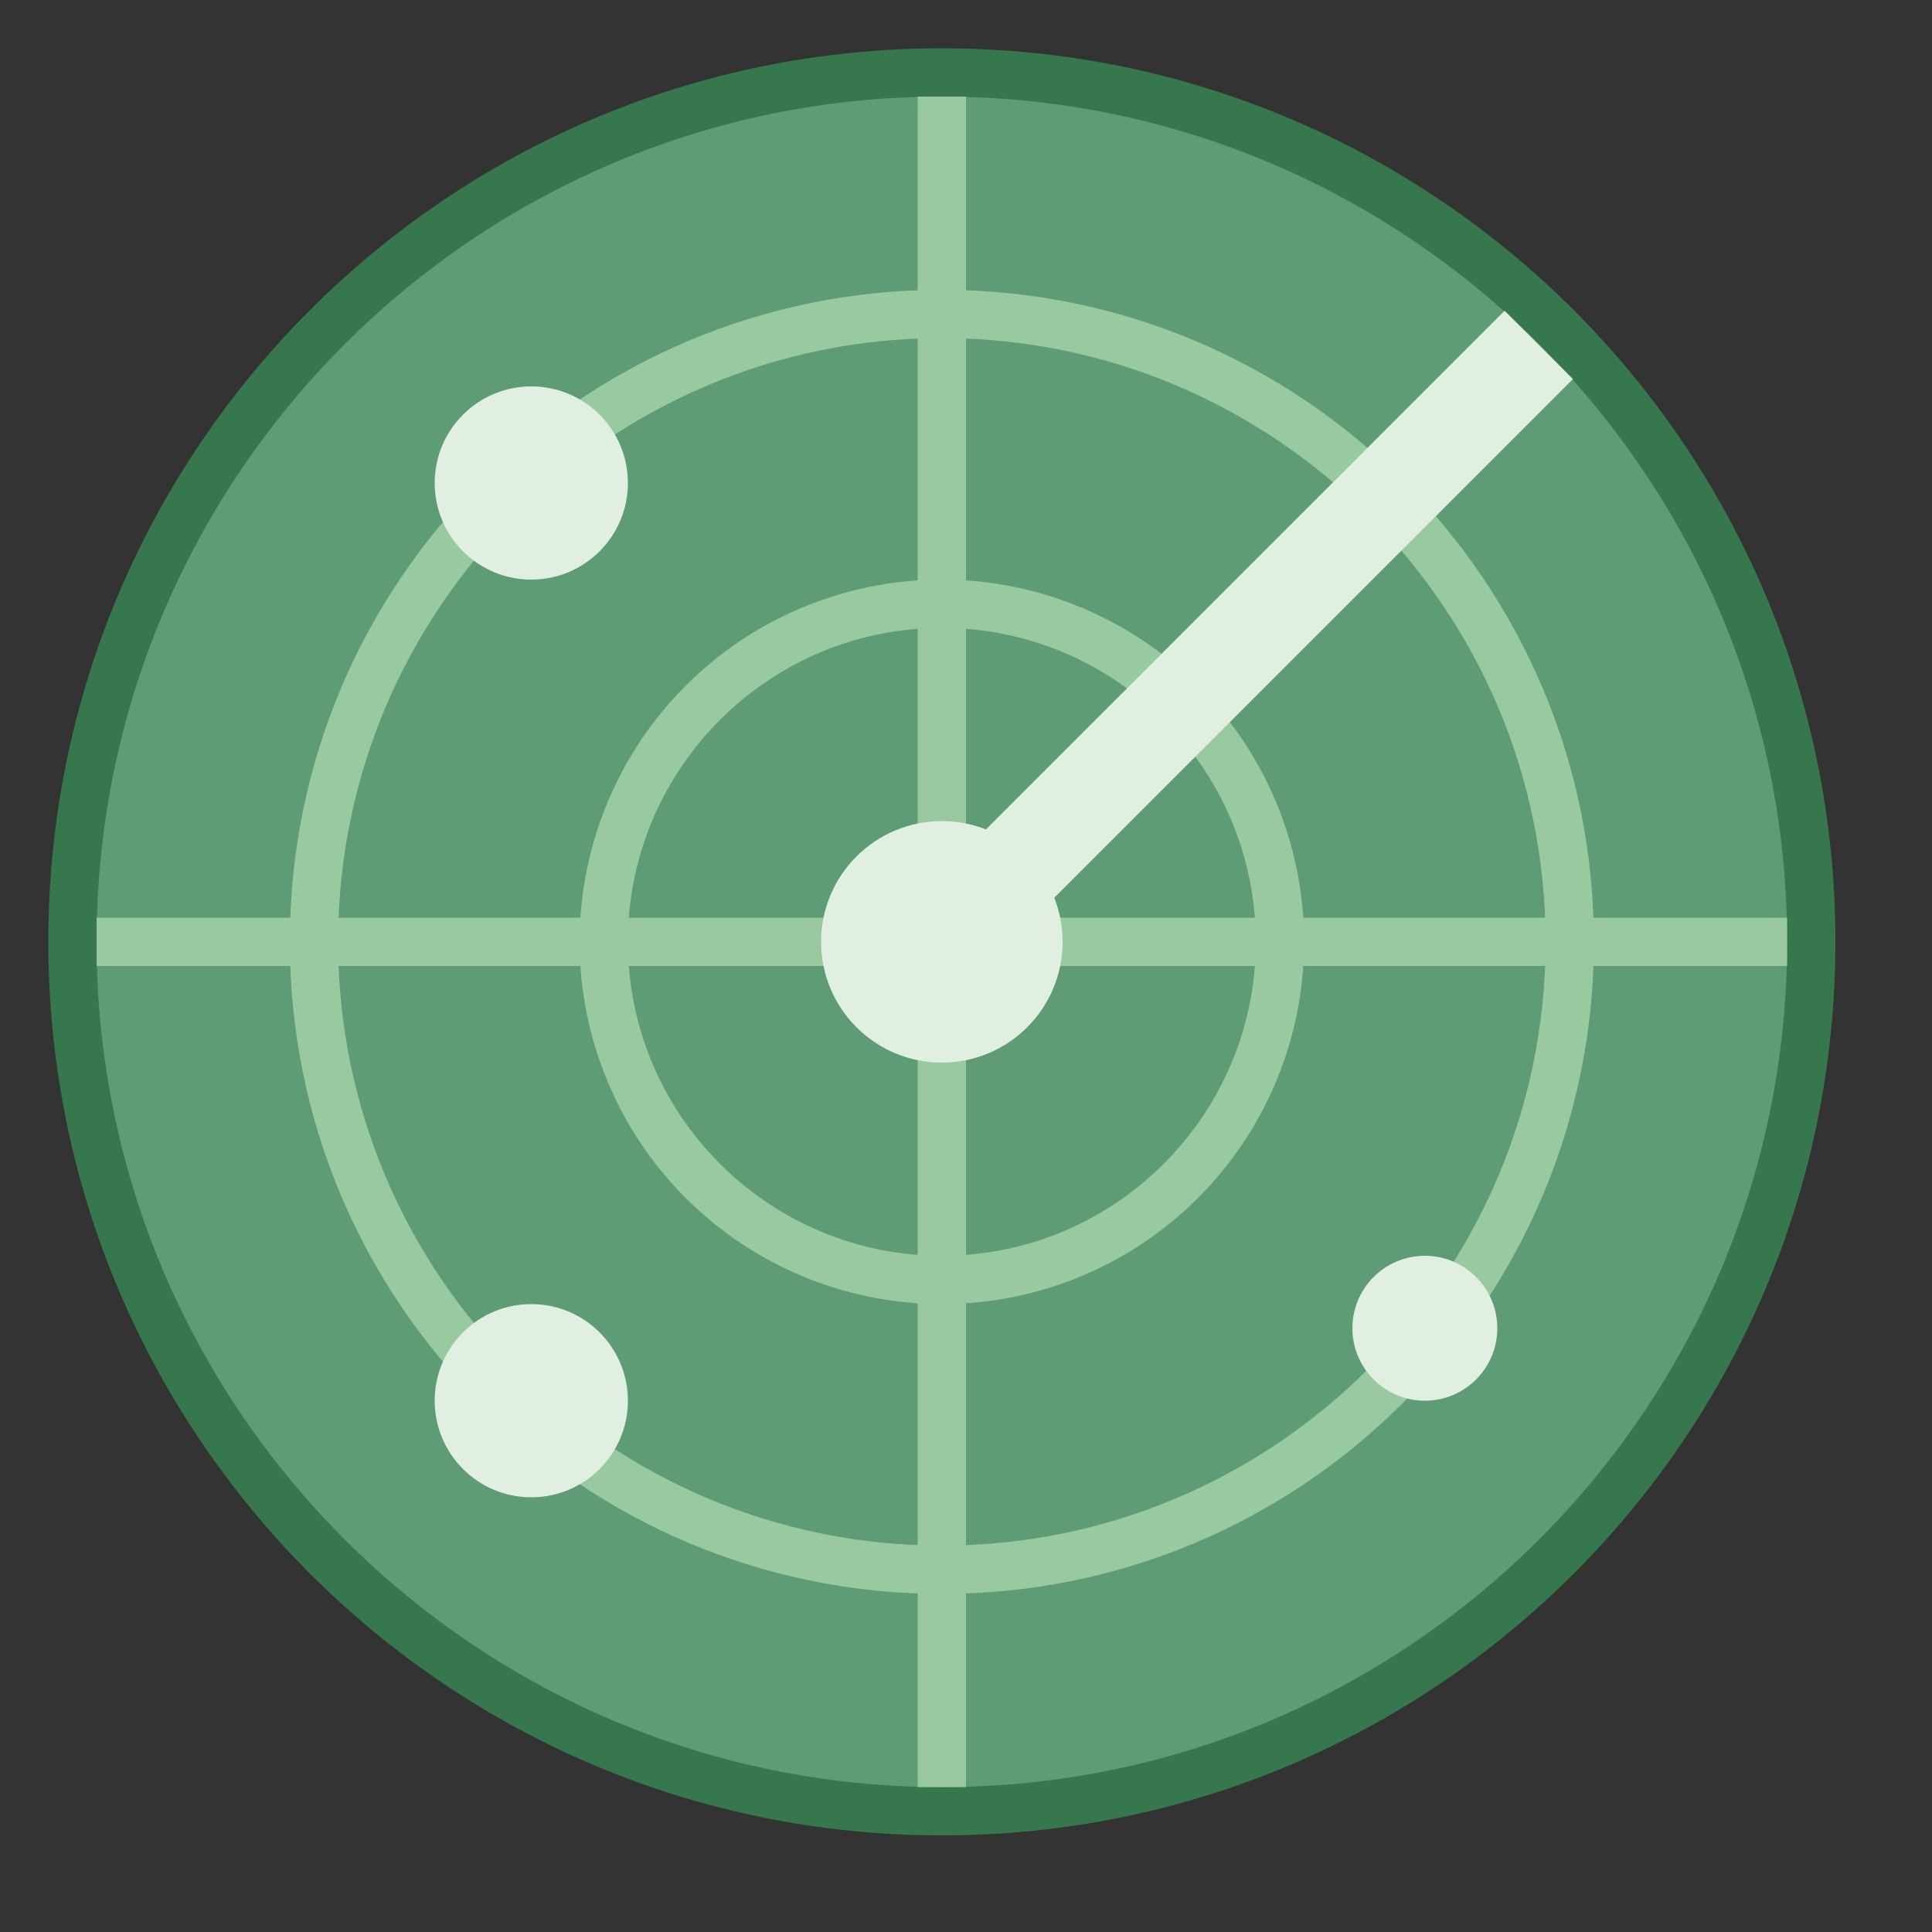 <svg viewBox="0 0 40 40" xmlns="http://www.w3.org/2000/svg"><rect x="0" y="0" width="40" height="40" fill="#333333" stroke="none"/><path d="M19.5 37.5c-9.925 0-18-8.075-18-18s8.075-18 18-18 18 8.075 18 18-8.075 18-18 18z" fill="#5e9c76"></path><path d="M19.5 2C29.15 2 37 9.85 37 19.5S29.15 37 19.5 37 2 29.15 2 19.5 9.85 2 19.5 2m0-1C9.283 1 1 9.283 1 19.5S9.283 38 19.5 38 38 29.717 38 19.5 29.717 1 19.5 1z" fill="#37774e"></path><path d="M19.5 7C26.393 7 32 12.607 32 19.5S26.393 32 19.5 32 7 26.393 7 19.5 12.607 7 19.5 7m0-1C12.044 6 6 12.044 6 19.5S12.044 33 19.5 33 33 26.956 33 19.5 26.956 6 19.5 6z" fill="#99c99e"></path><path d="M19.5 13c3.584 0 6.5 2.916 6.5 6.5S23.084 26 19.5 26 13 23.084 13 19.5s2.916-6.5 6.5-6.5m0-1a7.5 7.5 0 100 15 7.5 7.5 0 000-15z" fill="#99c99e"></path><path fill="#99c99e" d="M2 19h35v1H2z"></path><path fill="#99c99e" d="M19 2h1v35h-1z"></path><circle cx="19.5" cy="19.5" r="2.5" fill="#e1efe2"></circle><circle cx="11" cy="10" r="2" fill="#e1efe2"></circle><circle cx="11" cy="29" r="2" fill="#e1efe2"></circle><circle cx="29.5" cy="27.5" r="1.5" fill="#e1efe2"></circle><path fill="none" stroke="#e1efe2" stroke-width="2" stroke-miterlimit="10" d="M18.346 20.654L31.859 7.141"></path></svg>